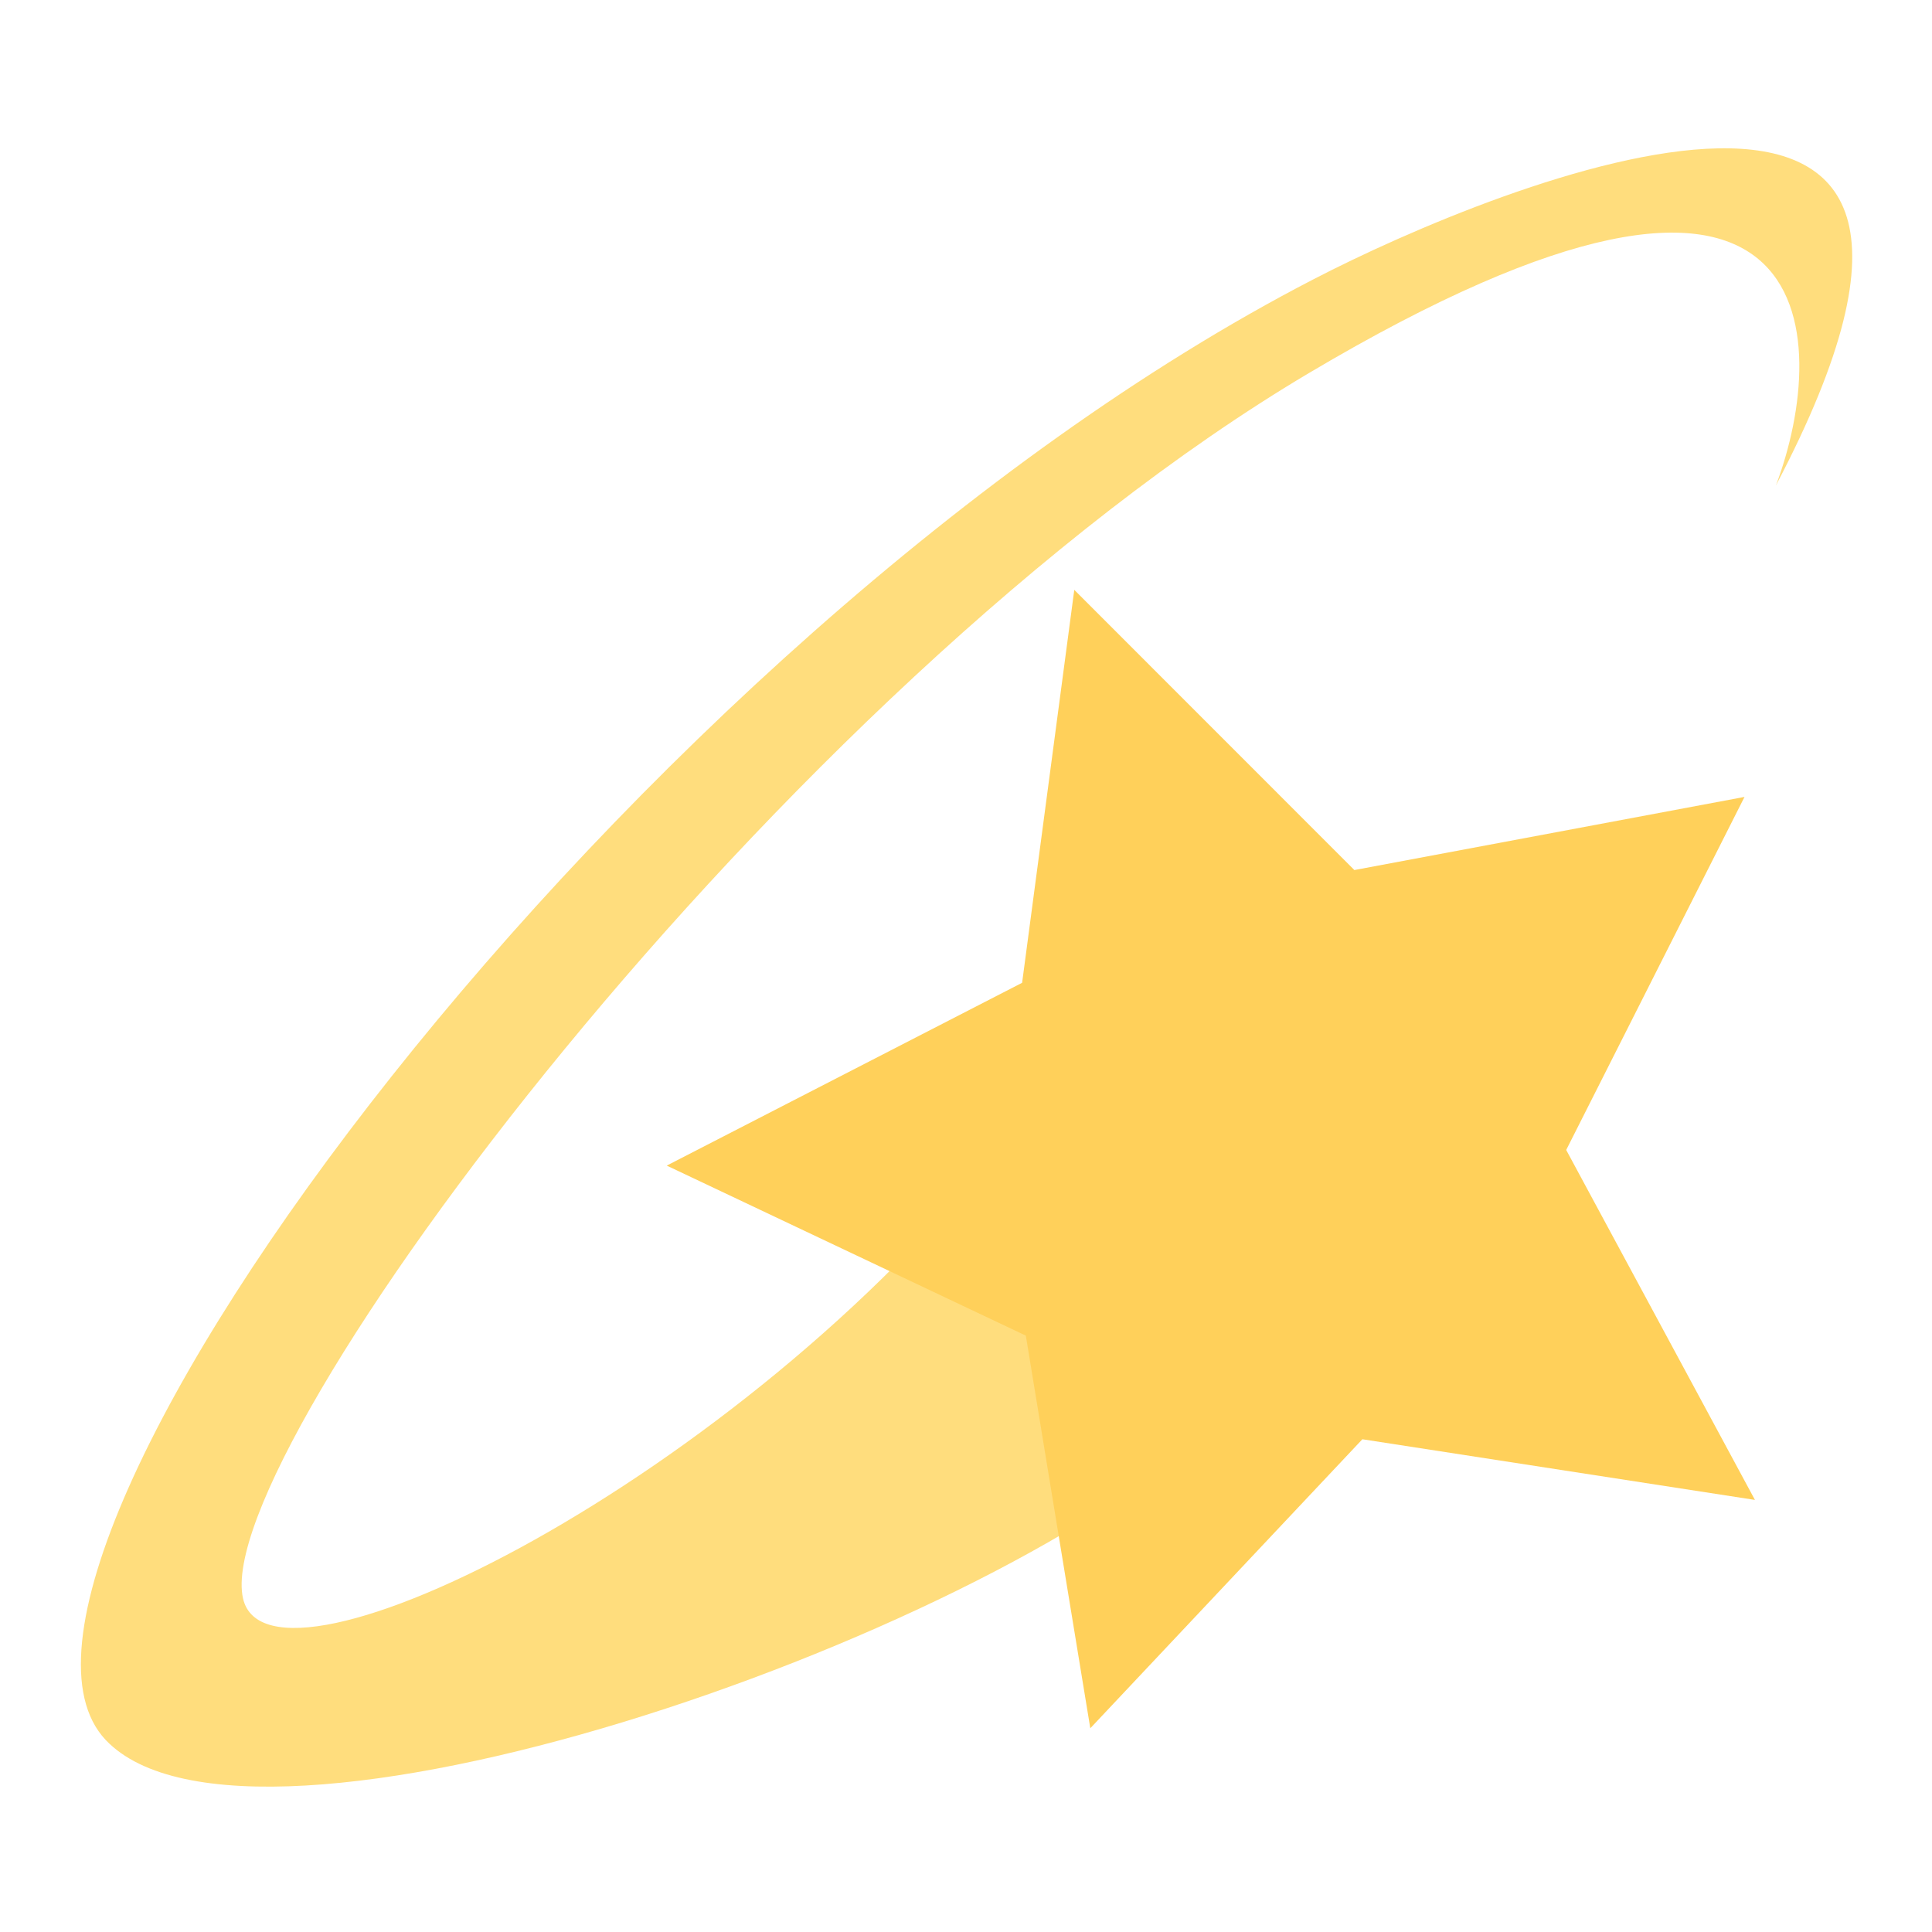 <svg width="68" height="68" viewBox="0 0 68 68" fill="none" xmlns="http://www.w3.org/2000/svg">
<g clip-path="url(#clip0_1716_3556)">
<path d="M62.505 17.089C64.442 11.972 64.387 2.259 46.069 13.131C27.443 24.189 7.388 51.098 8.553 56.257C9.469 60.303 26.064 52.055 35.314 40.267C36.059 39.3 43.602 49.456 42.457 50.405C34.308 57.839 8.78 66.578 3.72 61.241C-2.104 55.067 22.226 22.248 46.22 9.835C52.783 6.432 72.266 -1.483 62.505 17.089Z" fill="#FFDD7D"/>
<path d="M61.768 52.792L47.951 50.657L38.375 60.829L36.106 47.01L23.467 41.025L35.975 34.591L37.811 20.761L47.669 30.623L61.401 28.049L55.125 40.475L61.768 52.792Z" fill="#FFD05A"/>
</g>
<defs>
<clipPath id="clip0_1716_3556">
<rect width="64" height="64" fill="white" transform="translate(3.5 0.567) rotate(2.627)"/>
</clipPath>
</defs>
</svg>
